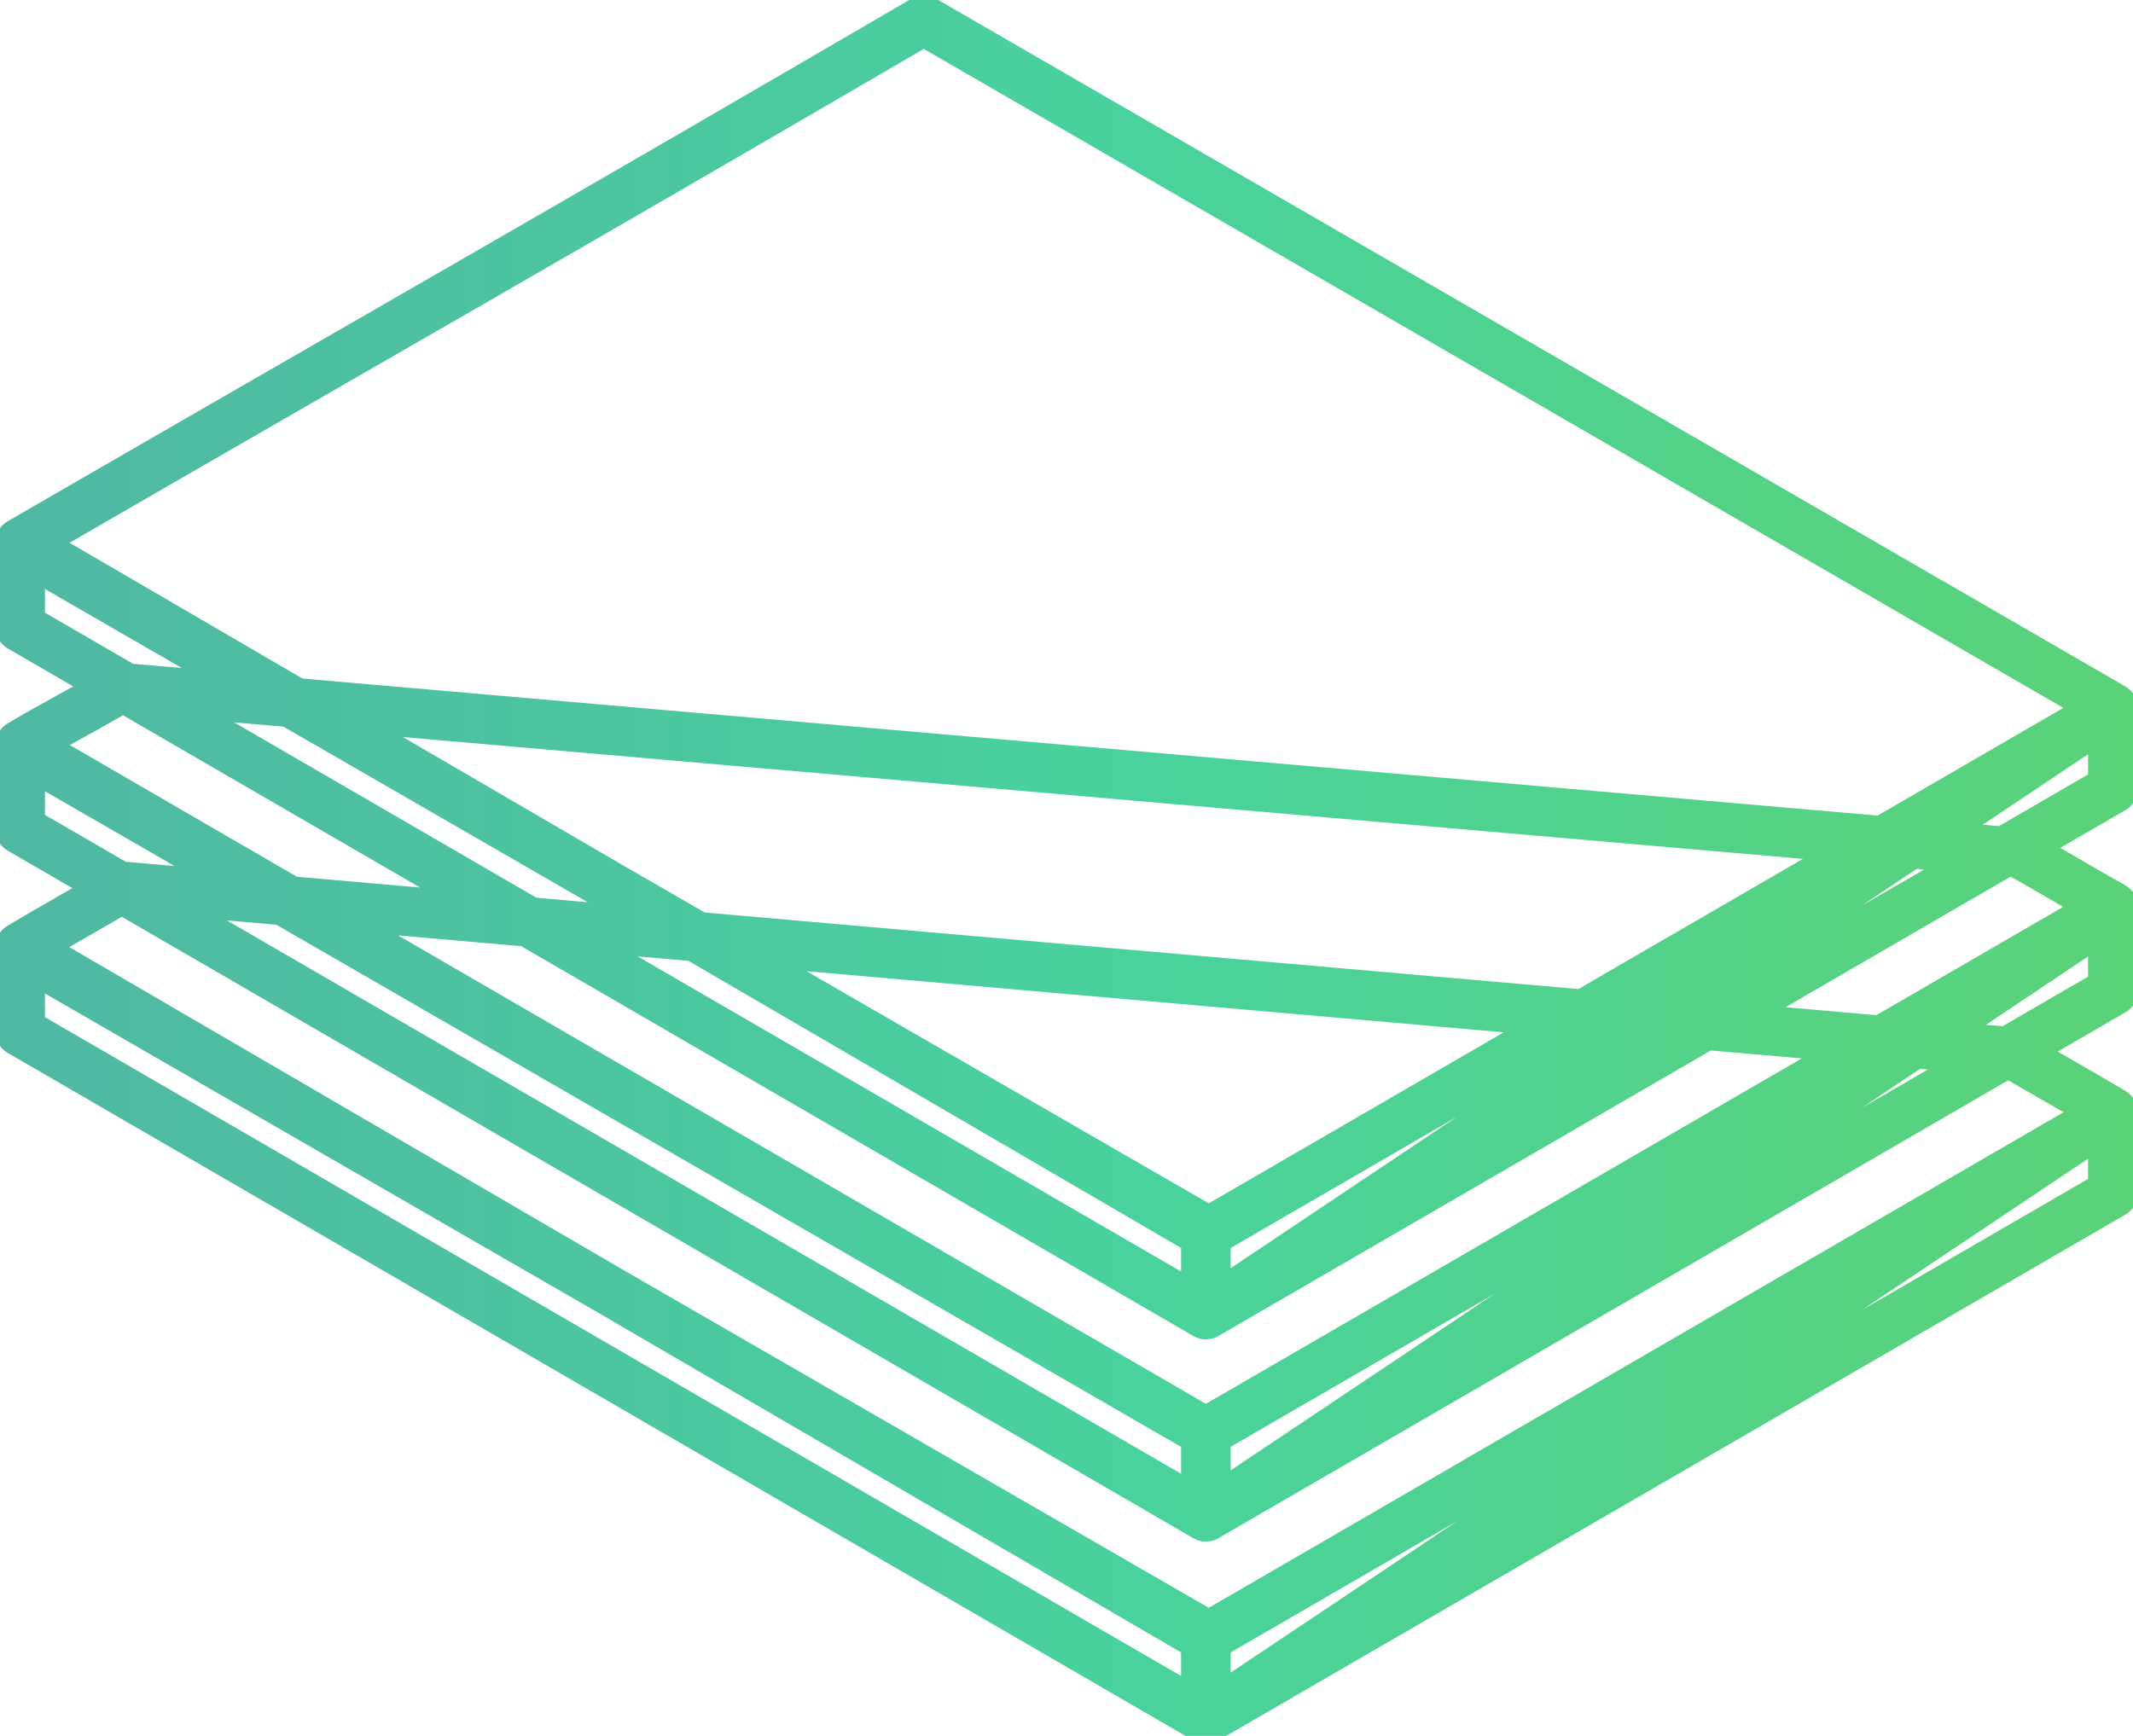 <svg width="43" height="35" viewBox="0 0 43 35" fill="none" xmlns="http://www.w3.org/2000/svg">
<g clip-path="url(#clip0)">
<path fill-rule="evenodd" clip-rule="evenodd" d="M24.31 32.961V34.66L0.406 20.796V19.165L24.31 32.961ZM42.594 22.427V24.058L24.31 34.66L42.594 22.427ZM40.494 21.204C41.172 21.612 41.916 22.019 42.594 22.427L24.31 33.029L0.406 19.097C1.083 18.689 1.828 18.282 2.505 17.874L40.494 21.204ZM24.31 28.883V30.582L0.406 16.718V15.087L24.31 28.883ZM42.594 18.349V19.98L24.31 30.582L42.594 18.349ZM40.698 17.194C41.307 17.534 41.984 17.942 42.594 18.282L24.31 28.883L0.406 15.019C1.083 14.612 1.761 14.272 2.438 13.864L40.698 17.194ZM24.31 24.806V26.505L0.406 12.641V11.01L24.31 24.806ZM42.594 14.272V15.903L24.31 26.505L42.594 14.272ZM18.622 0.408C26.613 5.029 34.603 9.65 42.594 14.272L24.31 24.874L0.406 10.942C8.397 6.32 10.699 5.029 18.622 0.408Z" stroke="url(#paint0_linear)" stroke-miterlimit="22.926" stroke-linejoin="round"/>
</g>
<defs>
<linearGradient id="paint0_linear" x1="0.406" y1="17.534" x2="43.887" y2="17.534" gradientUnits="userSpaceOnUse">
<stop stop-color="#4FB8A3"/>
<stop offset="0.516" stop-color="#49D29D"/>
<stop offset="1" stop-color="#5BD276"/>
</linearGradient>
<clipPath id="clip0">
<rect width="43" height="35" fill="white"/>
</clipPath>
</defs>
</svg>
